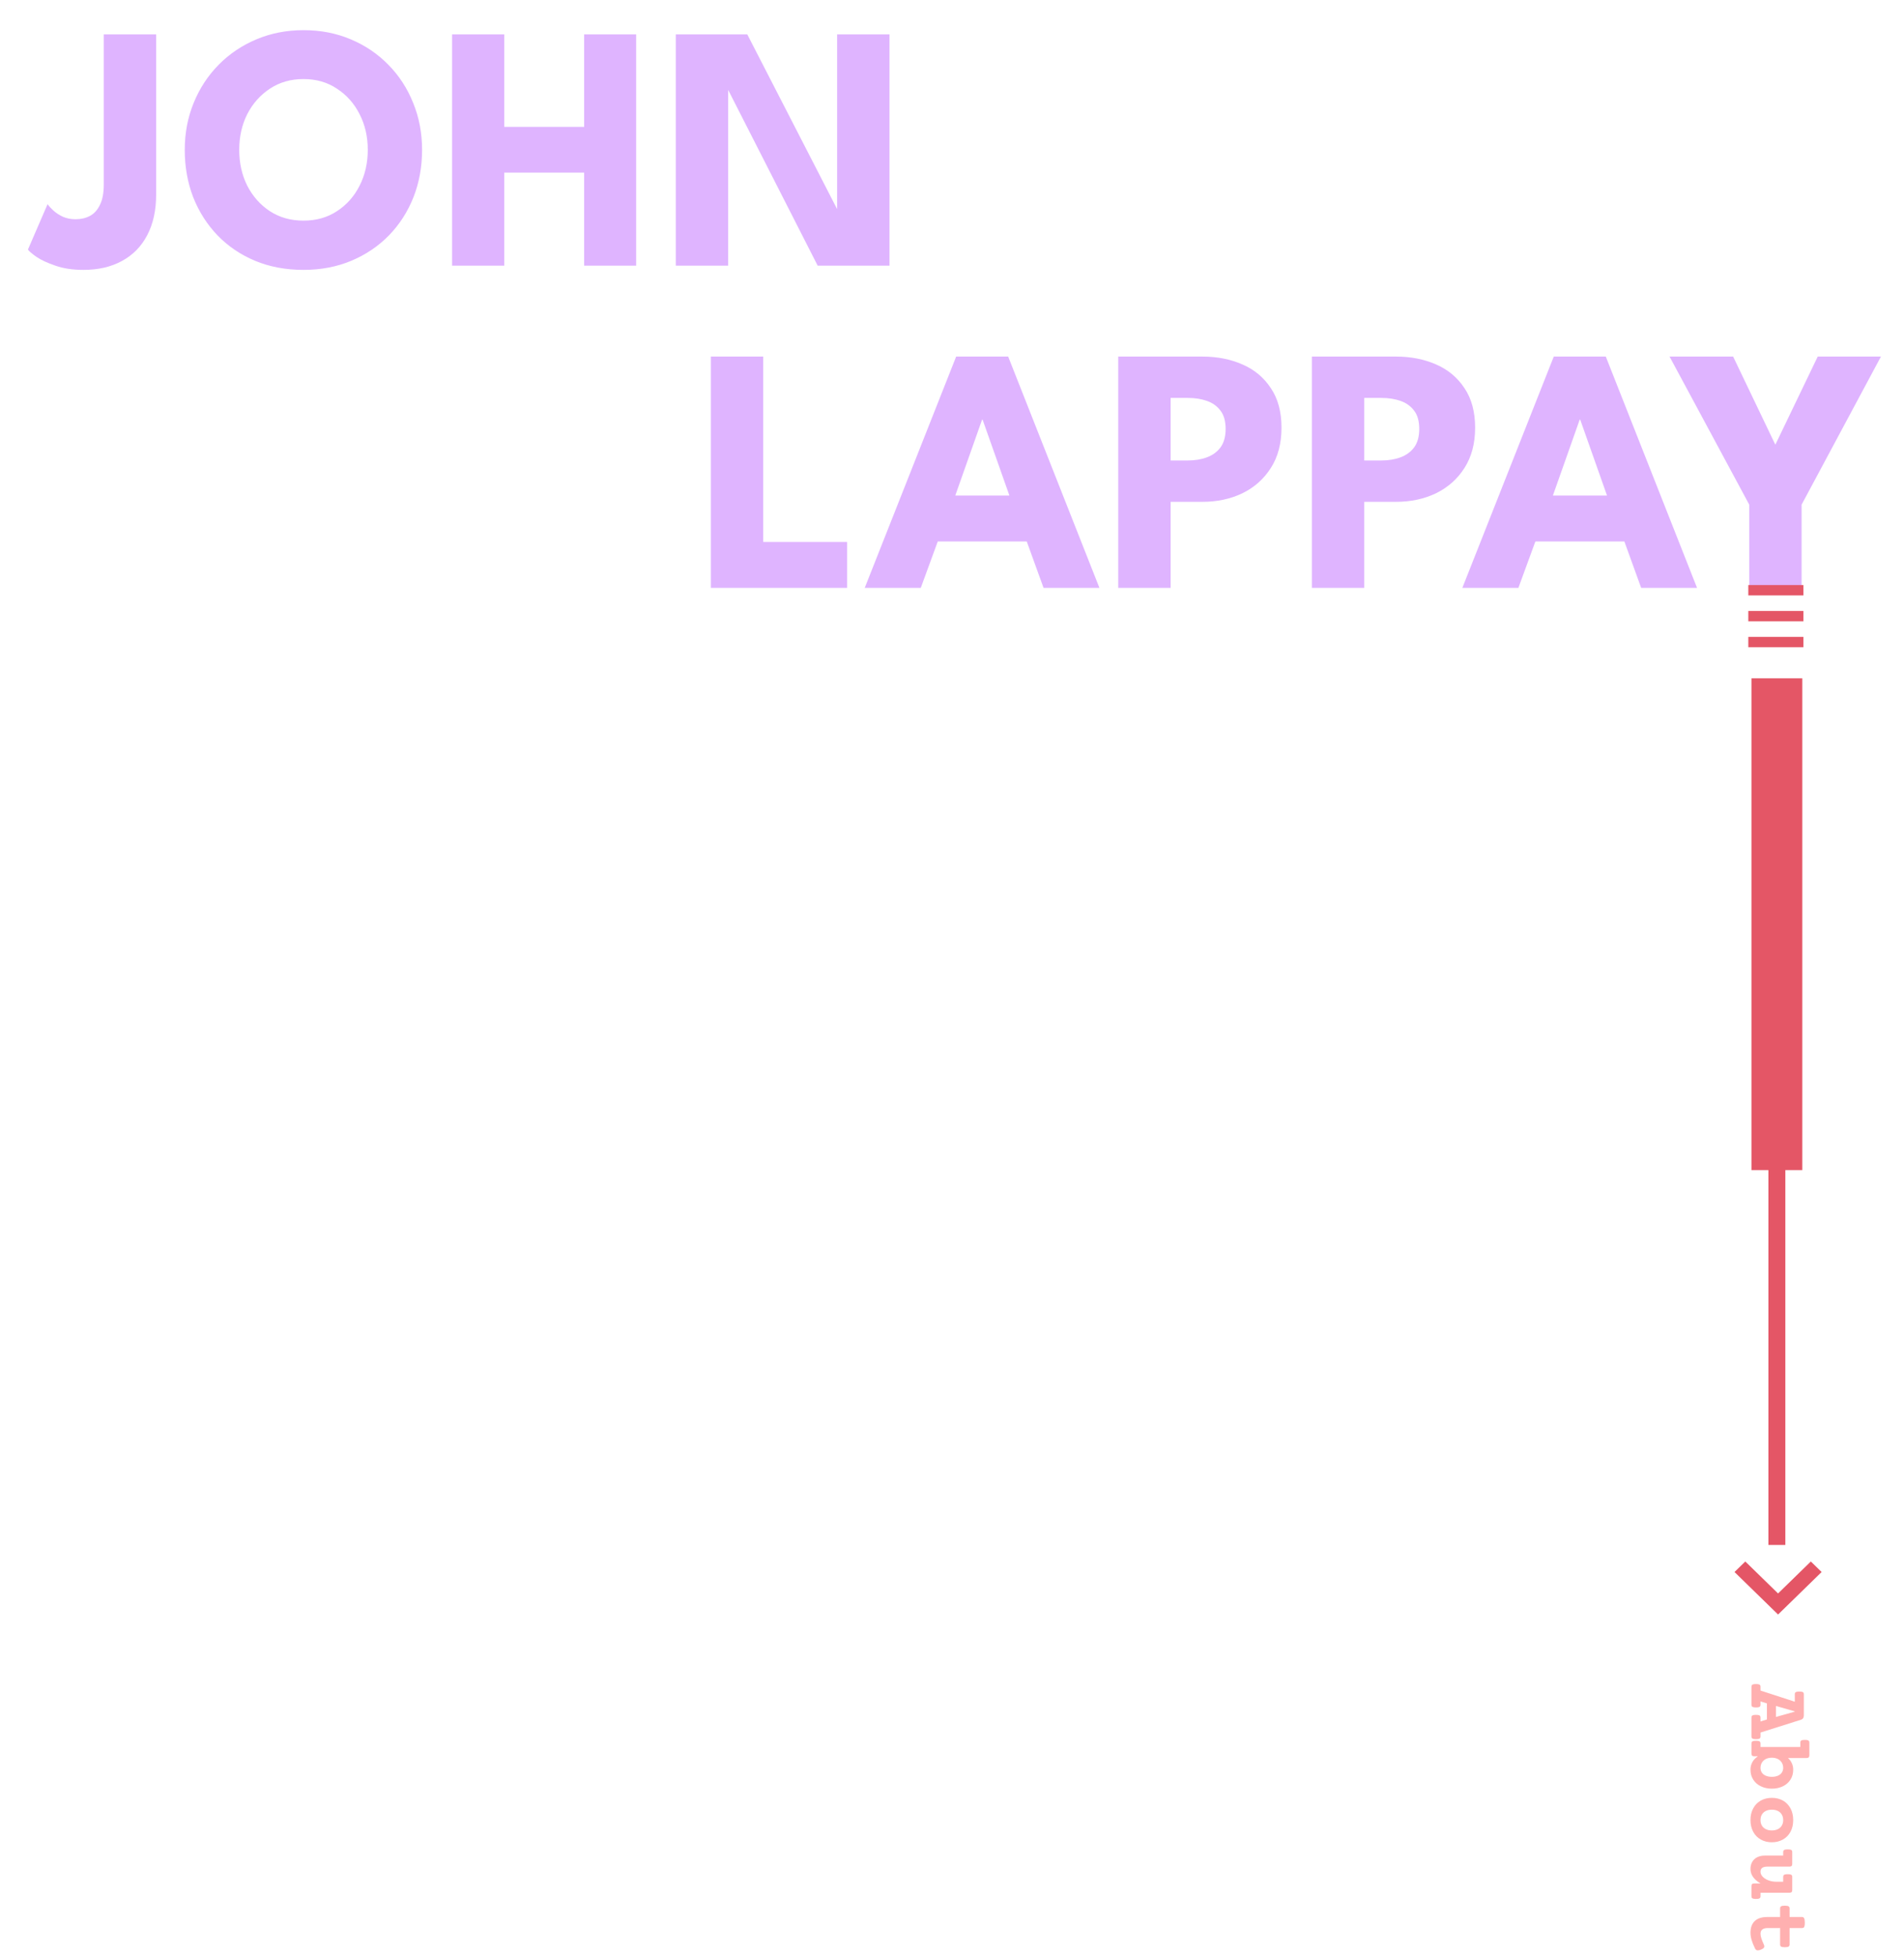 <svg width="337" height="346" viewBox="0 0 337 346" fill="none" xmlns="http://www.w3.org/2000/svg">
<g filter="url(#filter0_d_39_2)">
<path d="M125.821 59.08H135.09V91.878H149.939V100H125.821V59.08ZM169.236 59.08H178.443L194.594 100H184.705L181.729 91.785H165.981L162.974 100H153.054L169.236 59.08ZM169.081 83.663H178.66L173.917 70.24H173.824L169.081 83.663ZM197.928 59.08H212.808C215.433 59.08 217.799 59.545 219.907 60.475C222.015 61.384 223.689 62.779 224.929 64.66C226.19 66.52 226.82 68.855 226.82 71.666C226.82 74.456 226.19 76.833 224.929 78.796C223.689 80.739 222.015 82.227 219.907 83.26C217.799 84.273 215.433 84.779 212.808 84.779H207.197V100H197.928V59.08ZM207.197 77.463H210.235C211.496 77.463 212.622 77.277 213.614 76.905C214.627 76.533 215.433 75.944 216.032 75.138C216.631 74.311 216.931 73.226 216.931 71.883C216.931 70.519 216.631 69.444 216.032 68.659C215.433 67.853 214.627 67.274 213.614 66.923C212.622 66.572 211.496 66.396 210.235 66.396H207.197V77.463ZM232.198 59.08H247.077C249.702 59.08 252.069 59.545 254.177 60.475C256.285 61.384 257.959 62.779 259.199 64.66C260.459 66.52 261.09 68.855 261.09 71.666C261.09 74.456 260.459 76.833 259.199 78.796C257.959 80.739 256.285 82.227 254.177 83.26C252.069 84.273 249.702 84.779 247.077 84.779H241.467V100H232.198V59.08ZM241.467 77.463H244.505C245.765 77.463 246.892 77.277 247.884 76.905C248.896 76.533 249.702 75.944 250.302 75.138C250.901 74.311 251.201 73.226 251.201 71.883C251.201 70.519 250.901 69.444 250.302 68.659C249.702 67.853 248.896 67.274 247.884 66.923C246.892 66.572 245.765 66.396 244.505 66.396H241.467V77.463ZM275.011 59.08H284.218L300.369 100H290.48L287.504 91.785H271.756L268.749 100H258.829L275.011 59.08ZM274.856 83.663H284.435L279.692 70.24H279.599L274.856 83.663ZM309.608 85.275L295.503 59.08H306.756L314.227 74.673L321.729 59.08H332.92L318.877 85.275V100H309.608V85.275Z" fill="#DFB4FF"/>
</g>
<g filter="url(#filter1_d_39_2)">
<path d="M27.638 30.414C27.638 33.204 27.111 35.601 26.057 37.606C25.024 39.59 23.536 41.109 21.593 42.163C19.671 43.217 17.398 43.744 14.773 43.744C12.872 43.744 11.218 43.496 9.813 43C8.408 42.525 7.292 42.008 6.465 41.45C5.638 40.871 5.132 40.437 4.946 40.148L8.418 32.119C8.666 32.47 9.017 32.853 9.472 33.266C9.927 33.679 10.485 34.041 11.146 34.351C11.807 34.64 12.551 34.785 13.378 34.785C14.329 34.785 15.176 34.589 15.92 34.196C16.664 33.803 17.253 33.152 17.687 32.243C18.142 31.334 18.369 30.125 18.369 28.616V2.08H27.638V30.414ZM42.342 22.509C42.342 24.844 42.817 26.963 43.768 28.864C44.739 30.745 46.072 32.243 47.767 33.359C49.482 34.475 51.466 35.033 53.719 35.033C55.971 35.033 57.945 34.475 59.64 33.359C61.355 32.243 62.688 30.745 63.639 28.864C64.61 26.963 65.096 24.844 65.096 22.509C65.096 20.174 64.61 18.066 63.639 16.185C62.688 14.304 61.355 12.806 59.64 11.69C57.945 10.553 55.971 9.985 53.719 9.985C51.466 9.985 49.482 10.553 47.767 11.69C46.072 12.806 44.739 14.304 43.768 16.185C42.817 18.066 42.342 20.174 42.342 22.509ZM32.701 22.509C32.701 19.533 33.228 16.764 34.282 14.201C35.336 11.618 36.813 9.365 38.715 7.443C40.616 5.521 42.848 4.023 45.411 2.948C47.973 1.873 50.743 1.336 53.719 1.336C56.736 1.336 59.516 1.873 62.058 2.948C64.62 4.023 66.842 5.521 68.723 7.443C70.624 9.365 72.091 11.618 73.125 14.201C74.179 16.764 74.706 19.533 74.706 22.509C74.706 25.506 74.199 28.296 73.187 30.879C72.174 33.442 70.727 35.694 68.847 37.637C66.966 39.559 64.744 41.057 62.182 42.132C59.619 43.207 56.798 43.744 53.719 43.744C50.577 43.744 47.715 43.207 45.132 42.132C42.569 41.057 40.358 39.559 38.498 37.637C36.638 35.694 35.201 33.442 34.189 30.879C33.197 28.296 32.701 25.506 32.701 22.509ZM103.392 26.539H89.256V43H80.018V2.08H89.256V18.448H103.392V2.08H112.599V43H103.392V26.539ZM128.203 10.574L128.885 10.698V43H119.616V2.08H132.264L148.849 34.32L148.167 34.444V2.08H157.436V43H144.726L128.203 10.574Z" fill="#DFB4FF"/>
</g>
<path d="M319.273 303.445C319.273 303.654 319.232 303.823 319.148 303.953C319.07 304.083 318.943 304.177 318.766 304.234L311.602 306.5V307.18C311.602 307.305 311.581 307.401 311.539 307.469C311.497 307.536 311.419 307.586 311.305 307.617C311.19 307.654 311.023 307.672 310.805 307.672C310.586 307.672 310.419 307.654 310.305 307.617C310.19 307.586 310.109 307.536 310.062 307.469C310.021 307.401 310 307.305 310 307.18V303.867C310 303.742 310.021 303.646 310.062 303.578C310.109 303.51 310.19 303.458 310.305 303.422C310.419 303.391 310.586 303.375 310.805 303.375C311.023 303.375 311.19 303.391 311.305 303.422C311.419 303.458 311.497 303.51 311.539 303.578C311.581 303.646 311.602 303.742 311.602 303.867V304.539L312.734 304.188V301.344L311.602 300.992V301.57C311.602 301.695 311.581 301.792 311.539 301.859C311.497 301.927 311.419 301.977 311.305 302.008C311.19 302.044 311.023 302.062 310.805 302.062C310.586 302.062 310.419 302.044 310.305 302.008C310.19 301.977 310.109 301.927 310.062 301.859C310.021 301.792 310 301.695 310 301.57V298.414C310 298.289 310.021 298.193 310.062 298.125C310.109 298.057 310.19 298.008 310.305 297.977C310.419 297.94 310.586 297.922 310.805 297.922C311.023 297.922 311.19 297.94 311.305 297.977C311.419 298.008 311.497 298.057 311.539 298.125C311.581 298.193 311.602 298.289 311.602 298.414V299.07L317.672 301.047V299.742C317.672 299.617 317.693 299.521 317.734 299.453C317.781 299.385 317.862 299.333 317.977 299.297C318.091 299.266 318.258 299.25 318.477 299.25C318.695 299.25 318.862 299.266 318.977 299.297C319.091 299.333 319.169 299.385 319.211 299.453C319.253 299.521 319.273 299.617 319.273 299.742V303.445ZM317.672 302.758L314.336 301.797V303.742L317.672 302.805V302.758ZM320.25 310.516C320.25 310.693 320.211 310.818 320.133 310.891C320.06 310.969 319.935 311.008 319.758 311.008H316.469C316.766 311.273 316.992 311.581 317.148 311.93C317.31 312.279 317.391 312.656 317.391 313.062C317.391 313.745 317.224 314.341 316.891 314.852C316.557 315.362 316.104 315.753 315.531 316.023C314.958 316.294 314.318 316.43 313.609 316.43C312.901 316.43 312.26 316.294 311.688 316.023C311.115 315.753 310.661 315.362 310.328 314.852C309.995 314.341 309.828 313.745 309.828 313.062C309.828 312.568 309.943 312.117 310.172 311.711C310.406 311.305 310.732 310.966 311.148 310.695H310.492C310.315 310.695 310.188 310.656 310.109 310.578C310.036 310.505 310 310.38 310 310.203V308.453C310 308.328 310.021 308.232 310.062 308.164C310.109 308.096 310.19 308.044 310.305 308.008C310.419 307.977 310.586 307.961 310.805 307.961C311.023 307.961 311.19 307.977 311.305 308.008C311.419 308.044 311.497 308.096 311.539 308.164C311.581 308.232 311.602 308.328 311.602 308.453V309.055H318.648V308.297C318.648 308.172 318.669 308.076 318.711 308.008C318.753 307.94 318.831 307.888 318.945 307.852C319.06 307.82 319.227 307.805 319.445 307.805C319.664 307.805 319.831 307.82 319.945 307.852C320.06 307.888 320.138 307.94 320.18 308.008C320.227 308.076 320.25 308.172 320.25 308.297V310.516ZM315.617 312.75C315.617 312.417 315.539 312.115 315.383 311.844C315.227 311.573 314.995 311.357 314.688 311.195C314.385 311.034 314.026 310.953 313.609 310.953C313.193 310.953 312.831 311.034 312.523 311.195C312.221 311.357 311.992 311.573 311.836 311.844C311.68 312.115 311.602 312.417 311.602 312.75C311.602 313.073 311.682 313.354 311.844 313.594C312.01 313.833 312.245 314.016 312.547 314.141C312.849 314.271 313.203 314.336 313.609 314.336C314.016 314.336 314.37 314.271 314.672 314.141C314.974 314.016 315.206 313.833 315.367 313.594C315.534 313.354 315.617 313.073 315.617 312.75ZM317.391 321.984C317.391 322.776 317.229 323.469 316.906 324.062C316.583 324.656 316.135 325.112 315.562 325.43C314.99 325.753 314.339 325.914 313.609 325.914C312.88 325.914 312.229 325.753 311.656 325.43C311.083 325.112 310.635 324.656 310.312 324.062C309.99 323.469 309.828 322.776 309.828 321.984C309.828 321.193 309.99 320.5 310.312 319.906C310.635 319.312 311.083 318.854 311.656 318.531C312.229 318.214 312.88 318.055 313.609 318.055C314.339 318.055 314.99 318.214 315.562 318.531C316.135 318.854 316.583 319.312 316.906 319.906C317.229 320.5 317.391 321.193 317.391 321.984ZM315.617 321.984C315.617 321.609 315.534 321.284 315.367 321.008C315.206 320.732 314.974 320.518 314.672 320.367C314.37 320.221 314.016 320.148 313.609 320.148C313.203 320.148 312.849 320.221 312.547 320.367C312.245 320.518 312.01 320.732 311.844 321.008C311.682 321.284 311.602 321.609 311.602 321.984C311.602 322.359 311.682 322.685 311.844 322.961C312.01 323.237 312.245 323.448 312.547 323.594C312.849 323.745 313.203 323.82 313.609 323.82C314.016 323.82 314.37 323.745 314.672 323.594C314.974 323.448 315.206 323.237 315.367 322.961C315.534 322.685 315.617 322.359 315.617 321.984ZM317.219 334.352C317.219 334.529 317.18 334.654 317.102 334.727C317.029 334.805 316.904 334.844 316.727 334.844H311.602V335.445C311.602 335.57 311.581 335.667 311.539 335.734C311.497 335.802 311.419 335.852 311.305 335.883C311.19 335.919 311.023 335.938 310.805 335.938C310.586 335.938 310.419 335.919 310.305 335.883C310.19 335.852 310.109 335.802 310.062 335.734C310.021 335.667 310 335.57 310 335.445V333.695C310 333.518 310.036 333.391 310.109 333.312C310.188 333.24 310.315 333.203 310.492 333.203H311.625C310.427 332.516 309.828 331.656 309.828 330.625C309.828 330.151 309.932 329.734 310.141 329.375C310.349 329.021 310.643 328.747 311.023 328.555C311.409 328.362 311.859 328.266 312.375 328.266H315.617V327.664C315.617 327.539 315.638 327.443 315.68 327.375C315.727 327.307 315.807 327.255 315.922 327.219C316.036 327.188 316.203 327.172 316.422 327.172C316.641 327.172 316.807 327.188 316.922 327.219C317.036 327.255 317.115 327.307 317.156 327.375C317.198 327.443 317.219 327.539 317.219 327.664V329.727C317.219 329.904 317.18 330.029 317.102 330.102C317.029 330.18 316.904 330.219 316.727 330.219H312.836C312.43 330.219 312.122 330.289 311.914 330.43C311.706 330.57 311.602 330.805 311.602 331.133C311.602 331.435 311.727 331.721 311.977 331.992C312.232 332.263 312.57 332.479 312.992 332.641C313.414 332.807 313.865 332.891 314.344 332.891H315.617V332.055C315.617 331.93 315.638 331.833 315.68 331.766C315.727 331.698 315.807 331.646 315.922 331.609C316.036 331.578 316.203 331.562 316.422 331.562C316.641 331.562 316.807 331.578 316.922 331.609C317.036 331.646 317.115 331.698 317.156 331.766C317.198 331.833 317.219 331.93 317.219 332.055V334.352ZM319.445 340.164C319.445 340.409 319.427 340.596 319.391 340.727C319.359 340.862 319.31 340.956 319.242 341.008C319.174 341.06 319.078 341.086 318.953 341.086H316.75V343.984C316.75 344.167 316.69 344.294 316.57 344.367C316.451 344.44 316.229 344.477 315.906 344.477C315.583 344.477 315.362 344.44 315.242 344.367C315.128 344.294 315.07 344.167 315.07 343.984V341.086H312.898C312.034 341.086 311.602 341.422 311.602 342.094C311.602 342.333 311.654 342.612 311.758 342.93C311.867 343.253 312.018 343.628 312.211 344.055C312.258 344.169 312.281 344.26 312.281 344.328C312.281 344.438 312.234 344.539 312.141 344.633C312.052 344.727 311.904 344.815 311.695 344.898C311.461 344.992 311.271 345.039 311.125 345.039C311.01 345.039 310.914 345.01 310.836 344.953C310.763 344.901 310.698 344.82 310.641 344.711C310.099 343.638 309.828 342.708 309.828 341.922C309.828 341.016 310.081 340.323 310.586 339.844C311.091 339.37 311.828 339.133 312.797 339.133H315.07V337.625C315.07 337.443 315.128 337.315 315.242 337.242C315.362 337.169 315.583 337.133 315.906 337.133C316.229 337.133 316.451 337.169 316.57 337.242C316.69 337.315 316.75 337.443 316.75 337.625V339.133H318.953C319.13 339.133 319.255 339.211 319.328 339.367C319.406 339.529 319.445 339.794 319.445 340.164Z" fill="#FFB0B0"/>
<path d="M320.51 276.24L314.71 281.895L308.91 276.24L307 278.102L314.71 285.62L322.42 278.102L320.51 276.24Z" fill="#E45666"/>
<rect x="313" y="200.184" width="3" height="73.131" fill="#E45666"/>
<rect x="310" y="120" width="9" height="87" fill="#E45666"/>
<g clip-path="url(#clip0_39_2)">
<path d="M309.444 114.5H319.194V112.667H309.444V114.5ZM309.444 109.917H319.194V108.083H309.444V109.917ZM309.444 103.5V105.333H319.194V103.5H309.444Z" fill="#E45666"/>
</g>
<defs>
<filter id="filter0_d_39_2" x="121.821" y="59.08" width="215.099" height="48.92" filterUnits="userSpaceOnUse" color-interpolation-filters="sRGB">
<feFlood flood-opacity="0" result="BackgroundImageFix"/>
<feColorMatrix in="SourceAlpha" type="matrix" values="0 0 0 0 0 0 0 0 0 0 0 0 0 0 0 0 0 0 127 0" result="hardAlpha"/>
<feOffset dy="4"/>
<feGaussianBlur stdDeviation="2"/>
<feComposite in2="hardAlpha" operator="out"/>
<feColorMatrix type="matrix" values="0 0 0 0 0 0 0 0 0 0 0 0 0 0 0 0 0 0 0.25 0"/>
<feBlend mode="normal" in2="BackgroundImageFix" result="effect1_dropShadow_39_2"/>
<feBlend mode="normal" in="SourceGraphic" in2="effect1_dropShadow_39_2" result="shape"/>
</filter>
<filter id="filter1_d_39_2" x="0.946" y="1.336" width="160.49" height="50.408" filterUnits="userSpaceOnUse" color-interpolation-filters="sRGB">
<feFlood flood-opacity="0" result="BackgroundImageFix"/>
<feColorMatrix in="SourceAlpha" type="matrix" values="0 0 0 0 0 0 0 0 0 0 0 0 0 0 0 0 0 0 127 0" result="hardAlpha"/>
<feOffset dy="4"/>
<feGaussianBlur stdDeviation="2"/>
<feComposite in2="hardAlpha" operator="out"/>
<feColorMatrix type="matrix" values="0 0 0 0 0 0 0 0 0 0 0 0 0 0 0 0 0 0 0.25 0"/>
<feBlend mode="normal" in2="BackgroundImageFix" result="effect1_dropShadow_39_2"/>
<feBlend mode="normal" in="SourceGraphic" in2="effect1_dropShadow_39_2" result="shape"/>
</filter>
<clipPath id="clip0_39_2">
<rect width="13" height="22" fill="white" transform="translate(308 98)"/>
</clipPath>
</defs>
</svg>
